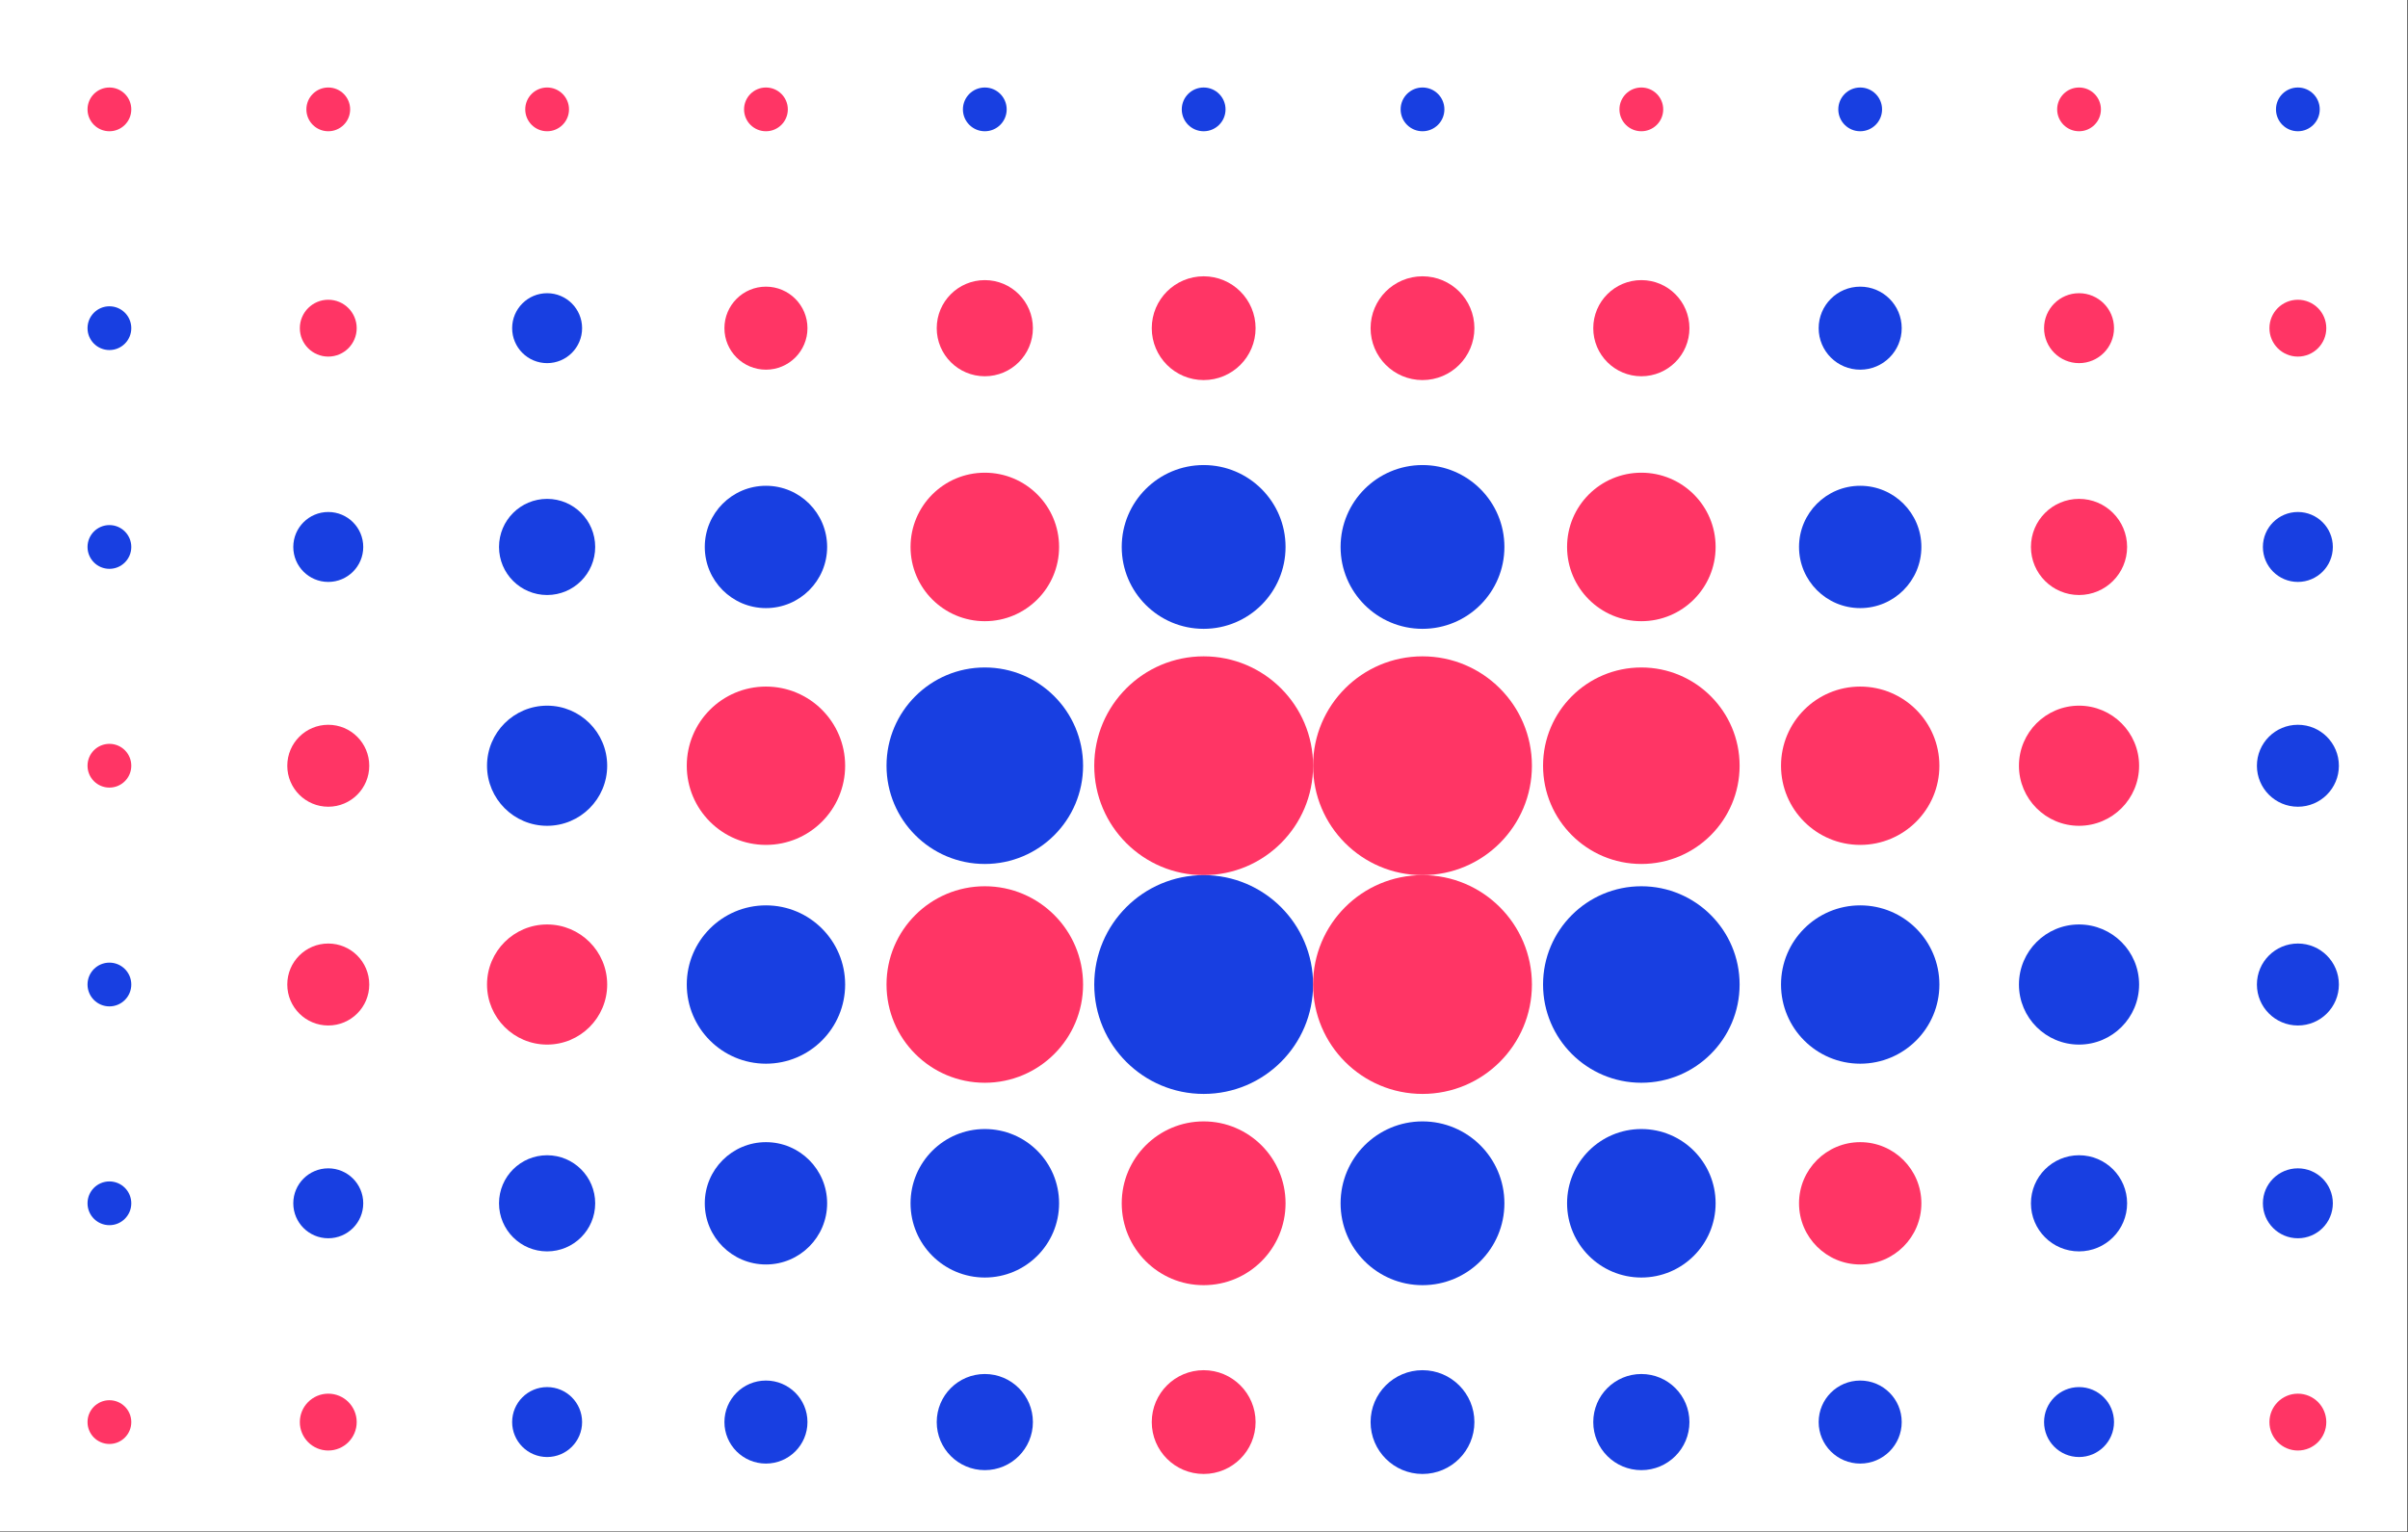 <?xml version="1.0" standalone="no"?><svg xmlns:xlink="http://www.w3.org/1999/xlink" xmlns="http://www.w3.org/2000/svg" viewBox="0 0 1000 636.369" preserveAspectRatio="xMaxYMax slice"><rect x="0" y="0" width="1000" height="636.369" fill="#333333" stroke="none"/><g transform="scale(1.38)"><rect x="0" y="0" width="724.429" height="461" fill="#ffffff"/><circle cx="32.925" cy="32.925" r="6.585" fill="#FF3565"/><circle cx="98.785" cy="32.925" r="6.585" fill="#FF3565"/><circle cx="164.645" cy="32.925" r="6.585" fill="#FF3565"/><circle cx="230.495" cy="32.925" r="6.585" fill="#FF3565"/><circle cx="296.355" cy="32.925" r="6.585" fill="#183FE1"/><circle cx="362.215" cy="32.925" r="6.585" fill="#183FE1"/><circle cx="428.075" cy="32.925" r="6.585" fill="#183FE1"/><circle cx="493.925" cy="32.925" r="6.585" fill="#FF3565"/><circle cx="559.785" cy="32.925" r="6.585" fill="#183FE1"/><circle cx="625.645" cy="32.925" r="6.585" fill="#FF3565"/><circle cx="691.495" cy="32.925" r="6.585" fill="#183FE1"/><circle cx="32.925" cy="98.785" r="6.585" fill="#183FE1"/><circle cx="98.785" cy="98.785" r="8.555" fill="#FF3565"/><circle cx="164.645" cy="98.785" r="10.525" fill="#183FE1"/><circle cx="230.495" cy="98.785" r="12.495" fill="#FF3565"/><circle cx="296.36" cy="98.79" r="14.47" fill="#FF3565"/><circle cx="362.22" cy="98.79" r="15.62" fill="#FF3565"/><circle cx="428.07" cy="98.79" r="15.62" fill="#FF3565"/><circle cx="493.93" cy="98.79" r="14.47" fill="#FF3565"/><circle cx="559.785" cy="98.785" r="12.495" fill="#183FE1"/><circle cx="625.645" cy="98.785" r="10.525" fill="#FF3565"/><circle cx="691.495" cy="98.785" r="8.555" fill="#FF3565"/><circle cx="32.925" cy="164.645" r="6.585" fill="#183FE1"/><circle cx="98.785" cy="164.645" r="10.525" fill="#183FE1"/><circle cx="164.64" cy="164.64" r="14.47" fill="#183FE1"/><circle cx="230.5" cy="164.64" r="18.41" fill="#183FE1"/><circle cx="296.36" cy="164.64" r="22.35" fill="#FF3565"/><circle cx="362.21" cy="164.64" r="24.65" fill="#183FE1"/><circle cx="428.07" cy="164.64" r="24.65" fill="#183FE1"/><circle cx="493.93" cy="164.64" r="22.35" fill="#FF3565"/><circle cx="559.79" cy="164.64" r="18.41" fill="#183FE1"/><circle cx="625.64" cy="164.64" r="14.47" fill="#FF3565"/><circle cx="691.495" cy="164.645" r="10.525" fill="#183FE1"/><circle cx="32.925" cy="230.495" r="6.585" fill="#FF3565"/><circle cx="98.785" cy="230.505" r="12.335" fill="#FF3565"/><circle cx="164.64" cy="230.5" r="18.08" fill="#183FE1"/><circle cx="230.5" cy="230.5" r="23.83" fill="#FF3565"/><circle cx="296.355" cy="230.495" r="29.575" fill="#183FE1"/><circle cx="362.22" cy="230.5" r="32.93" fill="#FF3565"/><circle cx="428.07" cy="230.5" r="32.93" fill="#FF3565"/><circle cx="493.925" cy="230.495" r="29.575" fill="#FF3565"/><circle cx="559.79" cy="230.5" r="23.83" fill="#FF3565"/><circle cx="625.64" cy="230.5" r="18.08" fill="#FF3565"/><circle cx="691.505" cy="230.505" r="12.335" fill="#183FE1"/><circle cx="32.925" cy="296.355" r="6.585" fill="#183FE1"/><circle cx="98.785" cy="296.355" r="12.335" fill="#FF3565"/><circle cx="164.64" cy="296.36" r="18.08" fill="#FF3565"/><circle cx="230.5" cy="296.36" r="23.83" fill="#183FE1"/><circle cx="296.355" cy="296.355" r="29.575" fill="#FF3565"/><circle cx="362.22" cy="296.36" r="32.93" fill="#183FE1"/><circle cx="428.07" cy="296.36" r="32.93" fill="#FF3565"/><circle cx="493.925" cy="296.355" r="29.575" fill="#183FE1"/><circle cx="559.79" cy="296.36" r="23.83" fill="#183FE1"/><circle cx="625.64" cy="296.36" r="18.08" fill="#183FE1"/><circle cx="691.505" cy="296.355" r="12.335" fill="#183FE1"/><circle cx="32.925" cy="362.215" r="6.585" fill="#183FE1"/><circle cx="98.785" cy="362.215" r="10.525" fill="#183FE1"/><circle cx="164.64" cy="362.22" r="14.47" fill="#183FE1"/><circle cx="230.5" cy="362.22" r="18.41" fill="#183FE1"/><circle cx="296.36" cy="362.21" r="22.35" fill="#183FE1"/><circle cx="362.21" cy="362.21" r="24.65" fill="#FF3565"/><circle cx="428.07" cy="362.21" r="24.65" fill="#183FE1"/><circle cx="493.93" cy="362.21" r="22.35" fill="#183FE1"/><circle cx="559.79" cy="362.22" r="18.41" fill="#FF3565"/><circle cx="625.64" cy="362.22" r="14.47" fill="#183FE1"/><circle cx="691.495" cy="362.215" r="10.525" fill="#183FE1"/><circle cx="32.925" cy="428.075" r="6.585" fill="#FF3565"/><circle cx="98.785" cy="428.075" r="8.555" fill="#FF3565"/><circle cx="164.645" cy="428.065" r="10.525" fill="#183FE1"/><circle cx="230.495" cy="428.065" r="12.495" fill="#183FE1"/><circle cx="296.36" cy="428.07" r="14.47" fill="#183FE1"/><circle cx="362.22" cy="428.07" r="15.62" fill="#FF3565"/><circle cx="428.07" cy="428.07" r="15.62" fill="#183FE1"/><circle cx="493.93" cy="428.07" r="14.47" fill="#183FE1"/><circle cx="559.785" cy="428.065" r="12.495" fill="#183FE1"/><circle cx="625.645" cy="428.065" r="10.525" fill="#183FE1"/><circle cx="691.495" cy="428.075" r="8.555" fill="#FF3565"/></g></svg>